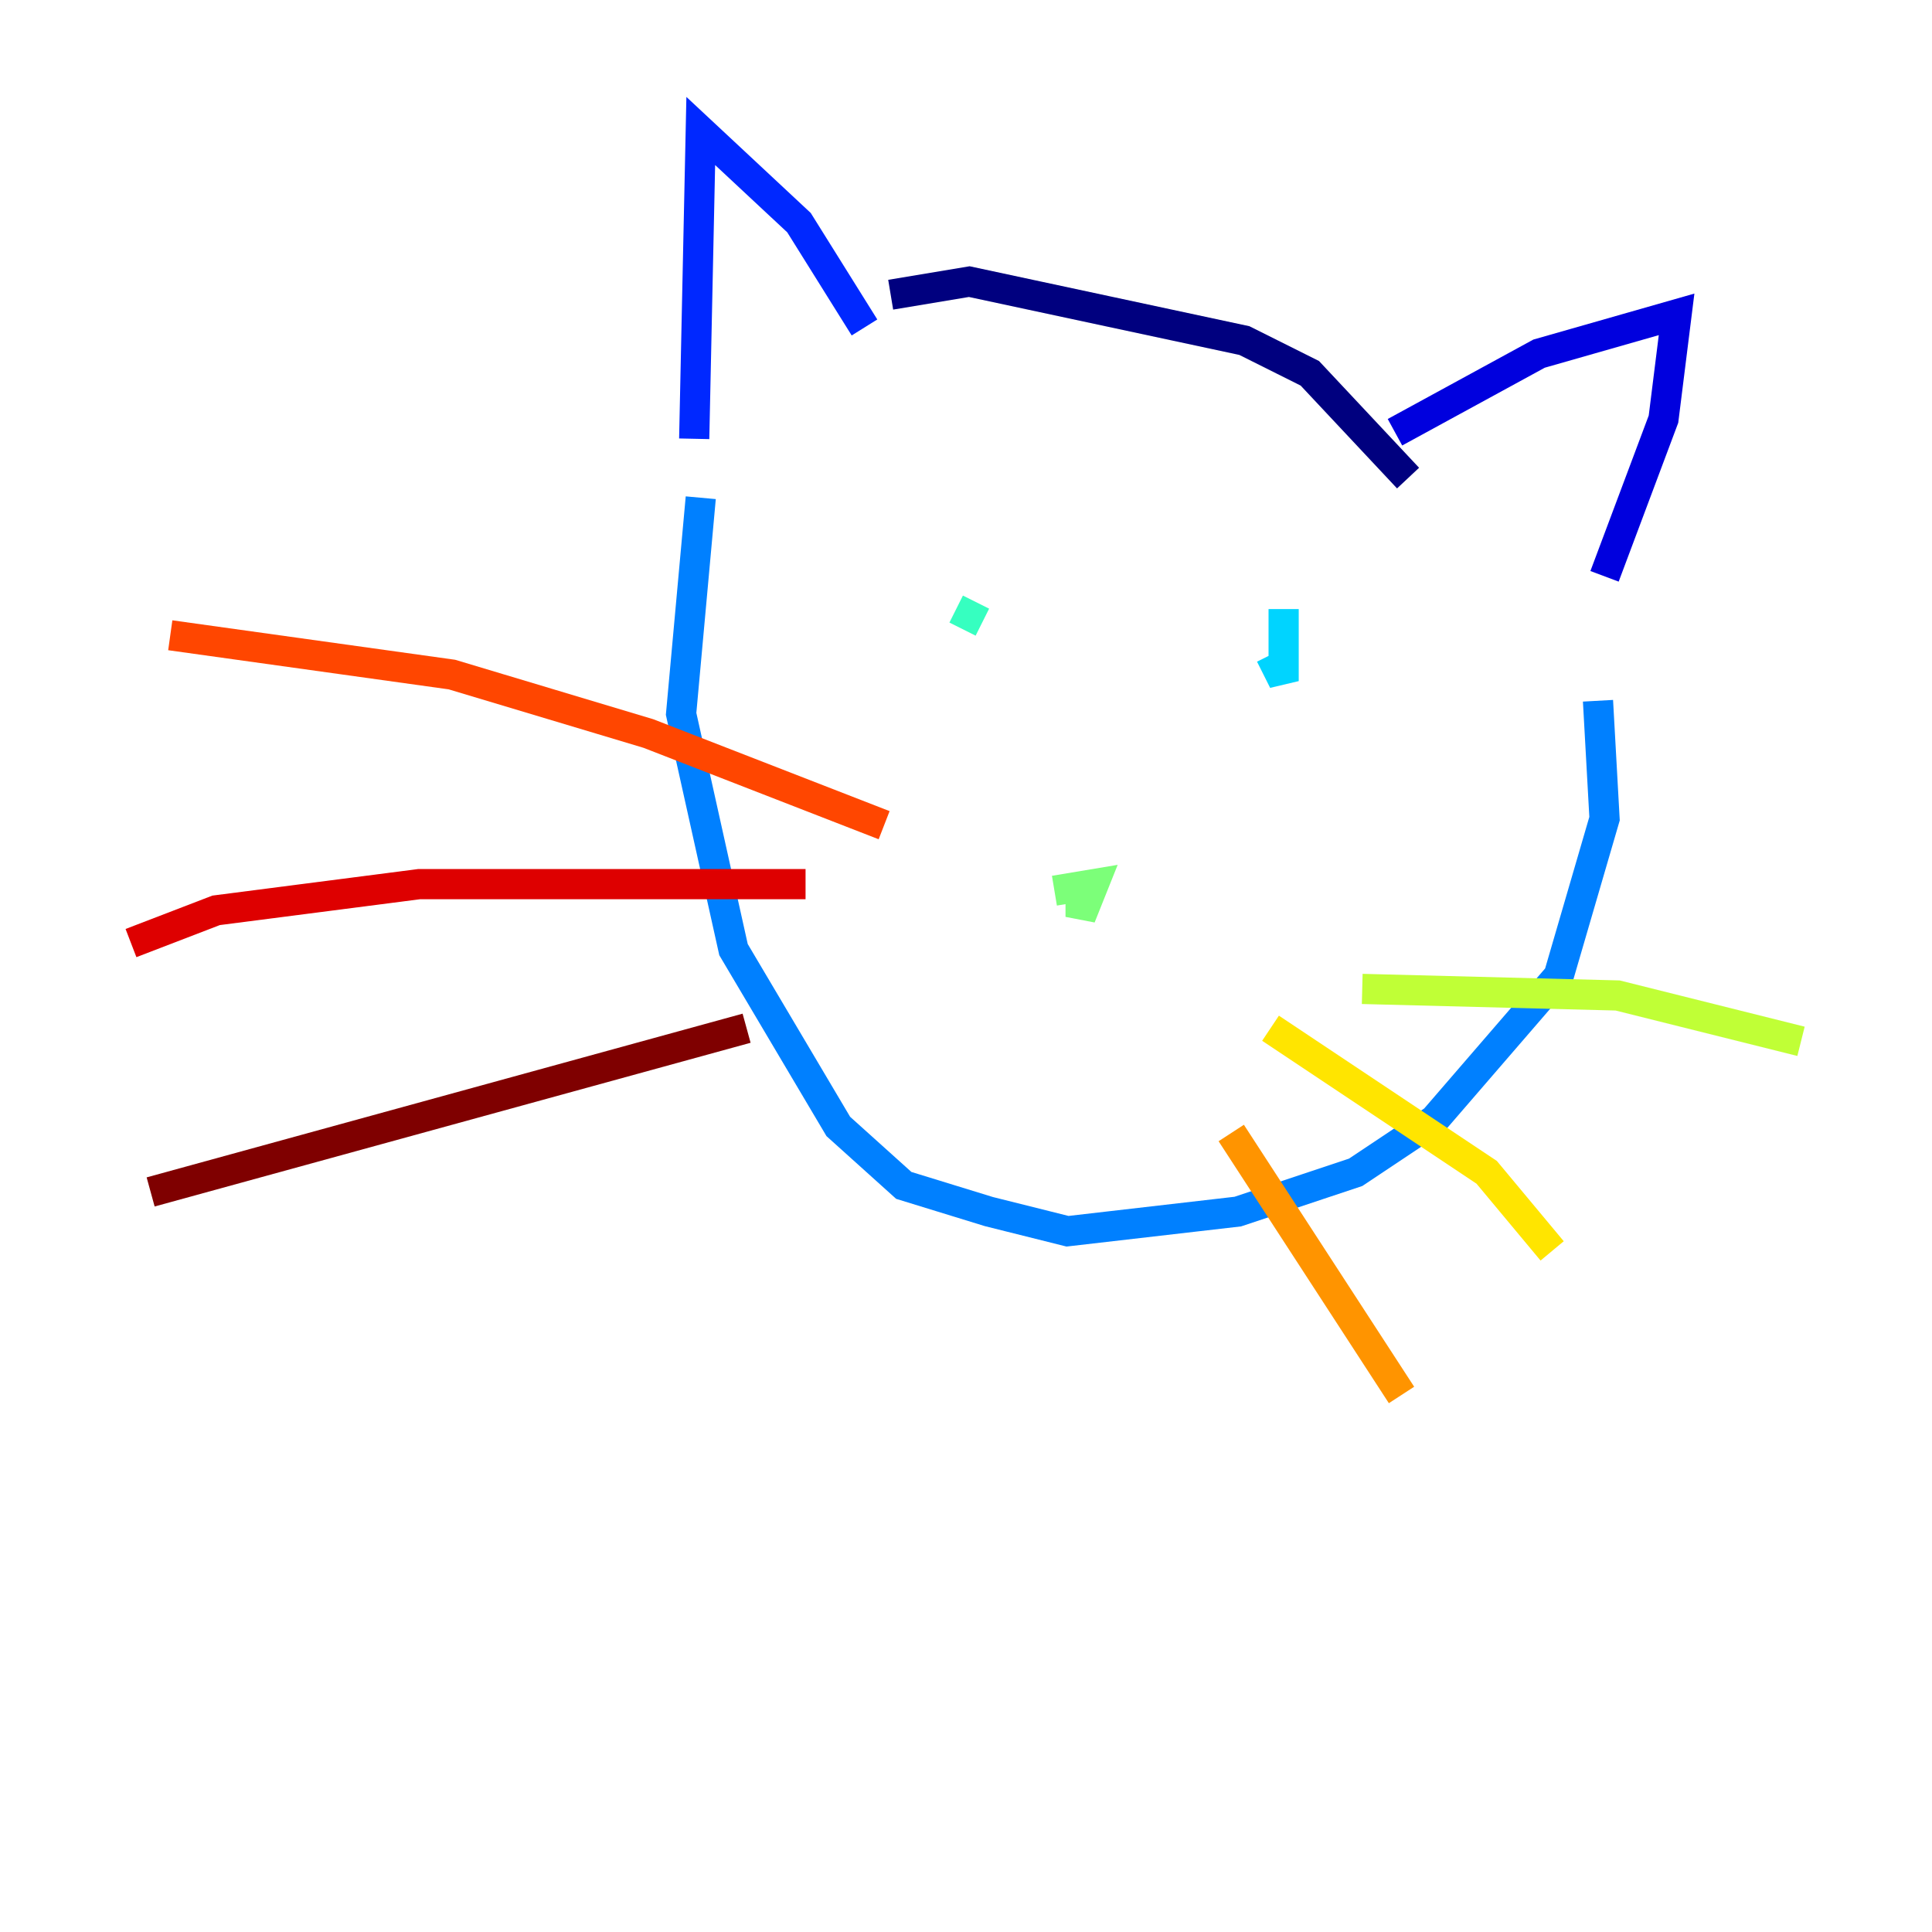 <?xml version="1.0" encoding="utf-8" ?>
<svg baseProfile="tiny" height="128" version="1.2" viewBox="0,0,128,128" width="128" xmlns="http://www.w3.org/2000/svg" xmlns:ev="http://www.w3.org/2001/xml-events" xmlns:xlink="http://www.w3.org/1999/xlink"><defs /><polyline fill="none" points="59.01,19.525 64.217,18.658 82.441,22.563 86.78,24.732 93.288,31.675" stroke="#00007f" stroke-width="2" /><polyline fill="none" points="92.42,28.637 101.966,23.43 111.078,20.827 110.21,27.77 106.305,38.183" stroke="#0000de" stroke-width="2" /><polyline fill="none" points="57.275,21.695 52.936,14.752 46.427,8.678 45.993,29.071" stroke="#0028ff" stroke-width="2" /><polyline fill="none" points="46.427,32.976 45.125,47.295 48.597,62.915 55.539,74.63 59.878,78.536 65.519,80.271 70.725,81.573 82.007,80.271 89.817,77.668 95.024,74.197 103.268,64.651 106.305,54.237 105.871,46.427" stroke="#0080ff" stroke-width="2" /><polyline fill="none" points="85.044,40.352 85.044,45.125 84.176,43.39" stroke="#00d4ff" stroke-width="2" /><polyline fill="none" points="63.349,40.352 65.085,41.22" stroke="#36ffc0" stroke-width="2" /><polyline fill="none" points="71.593,58.142 71.593,60.746 72.461,58.576 69.858,59.01" stroke="#7cff79" stroke-width="2" /><polyline fill="none" points="90.251,65.519 107.173,65.953 119.322,68.99" stroke="#c0ff36" stroke-width="2" /><polyline fill="none" points="84.176,68.122 98.495,77.668 102.834,82.875" stroke="#ffe500" stroke-width="2" /><polyline fill="none" points="81.573,75.064 92.854,92.42" stroke="#ff9400" stroke-width="2" /><polyline fill="none" points="58.576,54.671 42.956,48.597 29.939,44.691 11.281,42.088" stroke="#ff4600" stroke-width="2" /><polyline fill="none" points="53.37,58.576 27.77,58.576 14.319,60.312 8.678,62.481" stroke="#de0000" stroke-width="2" /><polyline fill="none" points="49.464,68.122 9.98,78.969" stroke="#7f0000" stroke-width="2" /></svg>